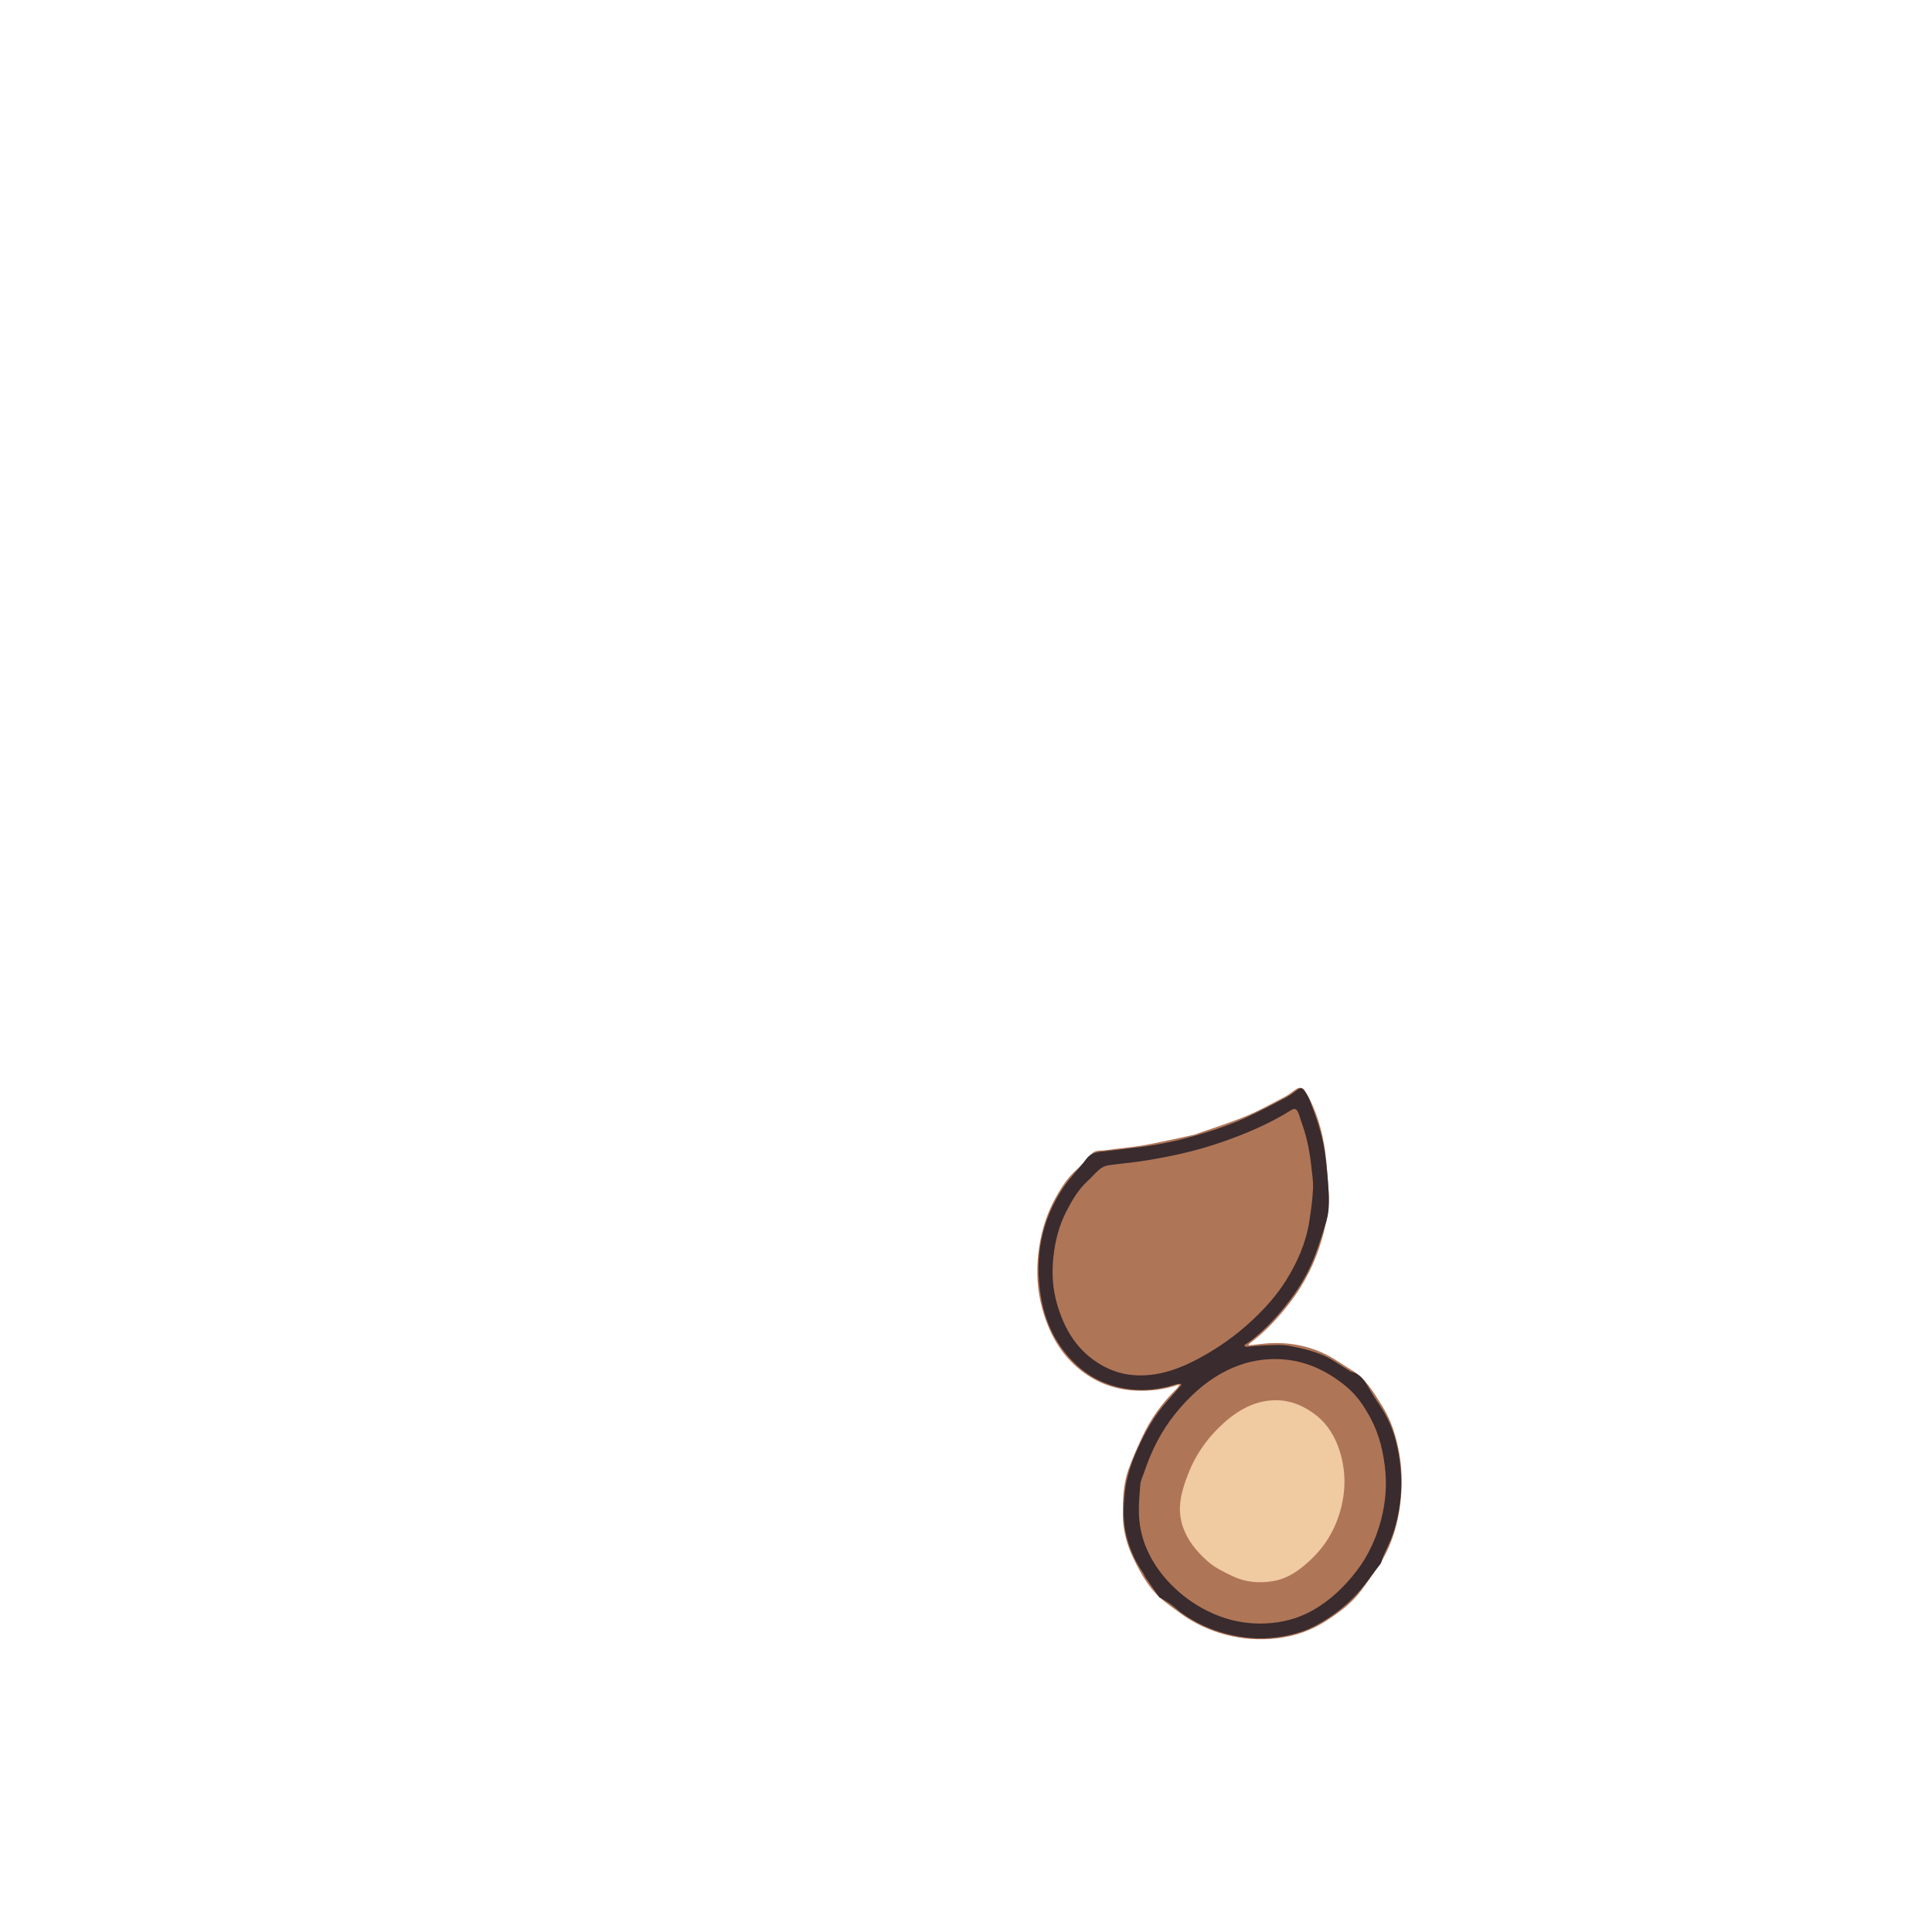 <svg version="1.1" id="Layer_1"
	xmlns="http://www.w3.org/2000/svg"
	xmlns:xlink="http://www.w3.org/1999/xlink" x="0px" y="0px" width="600" viewBox="0 0 1920 1920" enable-background="new 0 0 1920 1920" xml:space="preserve" height="600">
	<path fill="#af7557" opacity="1" stroke="none" d="
M1186.631,1127.701 
	C1203.907,1121.561 1221.089,1116.276 1237.645,1109.469 
	C1251.196,1103.896 1264.065,1096.631 1277.098,1089.851 
	C1280.987,1087.828 1284.374,1084.854 1288.057,1082.417 
	C1291.812,1079.934 1295.04,1080.885 1297.382,1084.835 
	C1308.242,1103.151 1313.944,1123.228 1316.942,1144.071 
	C1318.604,1155.623 1318.985,1167.355 1320.059,1178.995 
	C1321.73,1197.111 1318.611,1214.62 1313.565,1231.899 
	C1306.993,1254.404 1296.725,1275.146 1282.52,1293.729 
	C1270.726,1309.161 1257.632,1323.495 1241.857,1335.102 
	C1241.532,1335.341 1241.365,1335.792 1240.528,1337.018 
	C1244.442,1336.605 1247.573,1336.36 1250.68,1335.933 
	C1273.394,1332.81 1295.418,1335.49 1316.152,1345.233 
	C1325.509,1349.63 1333.914,1356.025 1342.876,1361.301 
	C1357.181,1369.723 1365.026,1383.625 1373.487,1396.999 
	C1382.748,1411.637 1387.762,1427.976 1390.672,1444.792 
	C1393.115,1458.911 1393.578,1473.208 1392.297,1487.711 
	C1390.566,1507.296 1386.103,1526.137 1377.399,1543.439 
	C1370.777,1556.601 1361.504,1568.5 1352.814,1580.53 
	C1344.021,1592.702 1331.983,1601.563 1319.623,1609.76 
	C1304.136,1620.031 1287.175,1626.158 1268.458,1628.21 
	C1251.448,1630.075 1234.724,1628.96 1218.487,1624.704 
	C1201.865,1620.346 1186.171,1613.11 1172.223,1602.696 
	C1165.394,1597.597 1158.239,1592.825 1152.014,1587.06 
	C1146.885,1582.31 1142.393,1576.651 1138.553,1570.784 
	C1133.921,1563.704 1129.95,1556.135 1126.273,1548.498 
	C1119.661,1534.766 1115.859,1520.401 1115.837,1504.895 
	C1115.816,1489.796 1116.363,1474.824 1121.382,1460.543 
	C1125.255,1449.526 1130.095,1438.818 1135.016,1428.209 
	C1143.435,1410.058 1154.969,1394.04 1169.353,1380.09 
	C1170.362,1379.112 1170.983,1377.734 1172.309,1375.763 
	C1156.854,1381.192 1141.647,1382.856 1126.374,1381.842 
	C1107.406,1380.582 1090.099,1374.174 1074.845,1362.417 
	C1053.963,1346.322 1042.194,1324.426 1035.53,1299.698 
	C1030.841,1282.298 1029.851,1264.413 1031.821,1246.271 
	C1033.976,1226.432 1039.368,1207.771 1048.982,1190.379 
	C1054.673,1180.083 1060.94,1170.189 1070.036,1162.285 
	C1075.345,1157.672 1079.949,1152.208 1084.603,1146.892 
	C1088.438,1142.511 1093.665,1143.762 1098.323,1143.089 
	C1110.983,1141.263 1123.797,1140.391 1136.379,1138.174 
	C1153.092,1135.228 1169.644,1131.366 1186.631,1127.701 
z"></path>
	<path fill="#392B2E" opacity="1" stroke="none" d="
M1372.168,1553.887 
	C1368.698,1558.398 1365.046,1562.781 1361.79,1567.442 
	C1347.131,1588.427 1328.43,1604.685 1305.67,1616.414 
	C1294.08,1622.387 1281.771,1625.325 1268.951,1627.109 
	C1251.942,1629.475 1235.173,1627.892 1218.829,1623.696 
	C1203.519,1619.766 1189.068,1613.152 1175.934,1604.13 
	C1171.597,1601.151 1167.801,1597.392 1163.539,1594.291 
	C1160.299,1591.934 1156.717,1590.047 1153.275,1587.97 
	C1153.005,1587.807 1152.49,1587.901 1152.346,1587.695 
	C1147.785,1581.189 1143.22,1574.686 1138.747,1568.12 
	C1137.643,1566.501 1137.003,1564.565 1135.896,1562.949 
	C1127.73,1551.039 1122.029,1537.979 1118.891,1523.971 
	C1115.933,1510.77 1116.419,1497.321 1117.735,1483.886 
	C1119.274,1468.174 1124.394,1453.523 1130.815,1439.321 
	C1138.371,1422.607 1147.232,1406.621 1159.611,1392.848 
	C1164.459,1387.453 1169.189,1381.953 1173.973,1376.502 
	C1173.81,1376.071 1173.646,1375.641 1173.482,1375.21 
	C1171.713,1375.415 1169.854,1375.339 1168.187,1375.869 
	C1153.41,1380.568 1138.035,1382.544 1122.91,1380.659 
	C1103.429,1378.232 1085.531,1370.787 1070.622,1357.186 
	C1050.089,1338.453 1038.706,1314.744 1034.303,1287.916 
	C1027.994,1249.475 1034.838,1213.171 1056.543,1180.453 
	C1063.292,1170.28 1072.249,1161.598 1079.546,1151.752 
	C1084.648,1144.869 1091.727,1144.804 1098.906,1143.985 
	C1111.728,1142.522 1124.551,1141.043 1137.345,1139.36 
	C1160.764,1136.279 1183.552,1130.385 1205.956,1123.077 
	C1216.651,1119.589 1227.284,1115.702 1237.511,1111.044 
	C1251.229,1104.797 1264.597,1097.766 1277.961,1090.775 
	C1282.188,1088.563 1285.964,1085.467 1289.858,1082.653 
	C1292.153,1080.995 1294.172,1080.886 1295.79,1083.343 
	C1297.691,1086.228 1299.877,1089.059 1301.102,1092.236 
	C1307.552,1108.97 1313.688,1125.852 1316.316,1143.689 
	C1317.931,1154.653 1319.187,1165.703 1319.889,1176.759 
	C1320.679,1189.207 1321.791,1201.799 1318.004,1214.017 
	C1314.708,1224.648 1311.342,1235.271 1307.523,1245.722 
	C1301.444,1262.358 1292.756,1277.634 1282.097,1291.766 
	C1270.775,1306.776 1258.174,1320.585 1243.313,1332.203 
	C1241.123,1333.915 1238.711,1335.342 1236.402,1336.9 
	C1236.937,1337.444 1237.473,1337.987 1238.008,1338.53 
	C1244.706,1337.999 1251.397,1337.205 1258.105,1337.005 
	C1265.672,1336.78 1273.443,1336.058 1280.785,1337.407 
	C1291.973,1339.461 1303.27,1342.119 1313.767,1346.377 
	C1323.11,1350.167 1331.432,1356.478 1340.2,1361.685 
	C1341.052,1362.191 1341.805,1363.058 1342.712,1363.251 
	C1352.357,1365.304 1356.575,1372.789 1360.964,1380.537 
	C1365.771,1389.021 1371.807,1396.812 1376.542,1405.33 
	C1384.368,1419.407 1388.622,1434.81 1390.839,1450.669 
	C1394.376,1475.963 1392.343,1500.895 1383.998,1525.099 
	C1381.417,1532.586 1377.679,1539.67 1374.552,1546.974 
	C1373.846,1548.623 1373.482,1550.419 1372.781,1552.64 
	C1372.248,1553.265 1372.104,1553.516 1372.168,1553.887 
M1292.842,1113.631 
	C1291.89,1110.821 1291.142,1107.918 1289.93,1105.224 
	C1288.583,1102.232 1286.667,1101.055 1283.245,1103.199 
	C1261.458,1116.853 1237.942,1126.79 1213.717,1135.185 
	C1187.883,1144.139 1161.277,1149.846 1134.318,1153.972 
	C1123.401,1155.643 1112.35,1156.428 1101.427,1158.066 
	C1098.398,1158.52 1095.183,1160.07 1092.808,1162.032 
	C1088.507,1165.584 1084.905,1169.966 1080.778,1173.746 
	C1071.574,1182.177 1065.456,1192.755 1059.833,1203.637 
	C1052.413,1218 1048.519,1233.299 1046.814,1249.441 
	C1045.171,1264.999 1046.038,1280.2 1050.25,1295.094 
	C1057.632,1321.201 1070.762,1343.159 1095.39,1357.024 
	C1112.187,1366.48 1129.887,1368.584 1148.394,1365.636 
	C1162.881,1363.327 1176.49,1357.854 1189.378,1351.066 
	C1209.488,1340.473 1228.002,1327.525 1244.663,1311.893 
	C1257.244,1300.089 1268.724,1287.371 1277.836,1272.8 
	C1289.283,1254.496 1298.018,1234.902 1301.257,1213.315 
	C1302.847,1202.719 1304.427,1192.058 1304.879,1181.379 
	C1305.212,1173.528 1303.854,1165.584 1302.989,1157.709 
	C1301.362,1142.895 1298.383,1128.367 1292.842,1113.631 
M1358.43,1403.011 
	C1352.511,1392.532 1345.015,1383.449 1335.511,1375.947 
	C1313.64,1358.683 1289.462,1349.214 1261.009,1350.772 
	C1244.349,1351.685 1229.148,1356.459 1214.884,1364.222 
	C1196.349,1374.311 1181.105,1388.681 1167.932,1404.982 
	C1153.969,1422.262 1144.128,1441.952 1137.097,1463.023 
	C1135.692,1467.235 1133.514,1471.41 1133.18,1475.717 
	C1132.301,1487.051 1131.218,1498.535 1132.167,1509.795 
	C1132.974,1519.363 1135.39,1529.163 1139.079,1538.035 
	C1144.755,1551.688 1153.099,1563.764 1163.672,1574.555 
	C1174.207,1585.306 1186.161,1593.992 1199.234,1600.593 
	C1217.311,1609.721 1236.808,1614.229 1257.478,1613.36 
	C1274.088,1612.661 1289.532,1608.68 1303.971,1600.657 
	C1321.816,1590.741 1336.18,1576.883 1348.484,1560.763 
	C1360.005,1545.669 1367.689,1528.567 1372.493,1510.431 
	C1377.123,1492.95 1378.47,1475.045 1376.197,1456.799 
	C1373.832,1437.823 1368.901,1419.937 1358.43,1403.011 
z"></path>
	<path fill="#F0CAA1" opacity="1" stroke="none" d="
M1302.81,1549.831 
	C1292.18,1559.889 1280.745,1568.343 1266.522,1571.035 
	C1252.448,1573.699 1238.188,1572.673 1225.056,1566.415 
	C1216.331,1562.257 1207.189,1557.94 1200.117,1551.595 
	C1189.599,1542.158 1180.414,1531.554 1175.522,1517.25 
	C1169.087,1498.434 1174.283,1481.6 1180.8,1464.685 
	C1187.555,1447.152 1198.018,1431.698 1211.381,1418.629 
	C1226.729,1403.618 1244.606,1392.007 1266.804,1391.53 
	C1282.018,1391.202 1296.071,1397.066 1308.171,1406.639 
	C1319.738,1415.792 1327.014,1428.284 1331.322,1441.843 
	C1337.226,1460.427 1337.664,1479.566 1332.668,1498.797 
	C1327.521,1518.61 1317.917,1535.56 1302.81,1549.831 
z"></path>
</svg>